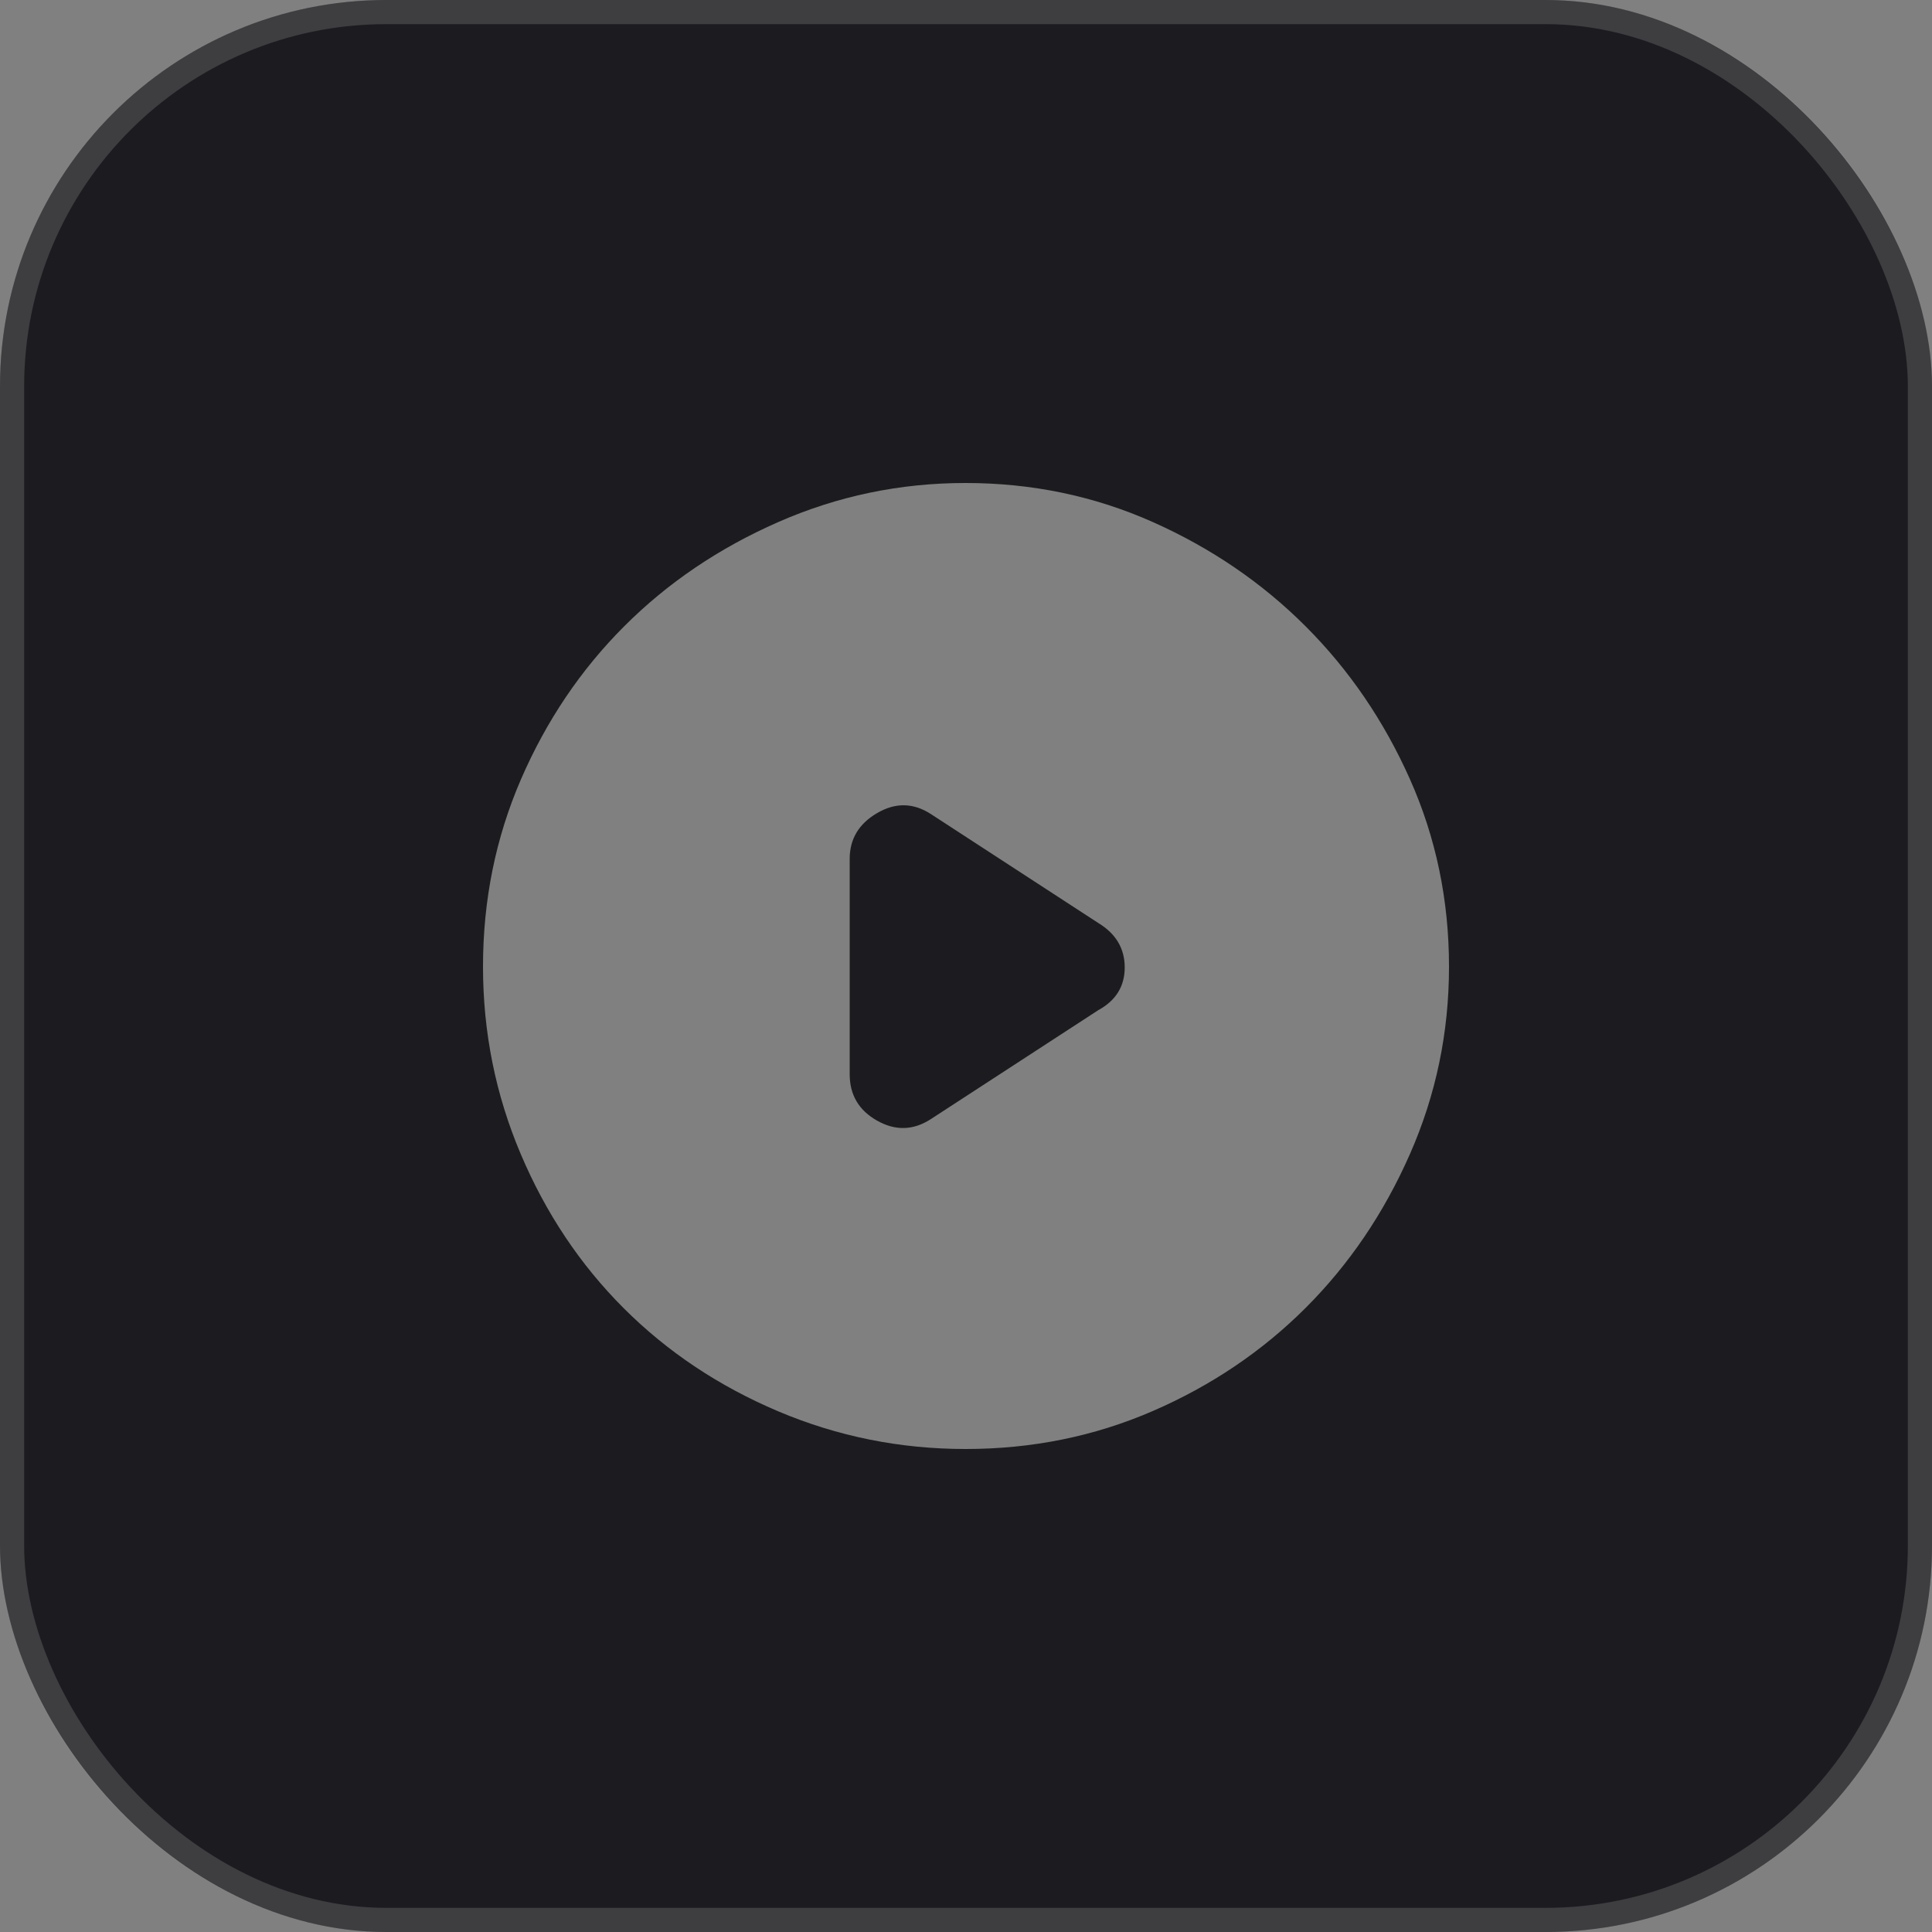 <svg width="80" height="80" viewBox="0 0 80 80" fill="none" xmlns="http://www.w3.org/2000/svg">
<rect x="0" y="0" width="80" height="80" fill="#808080" stroke="none"/>
<g clip-path="url(#clip0_217_327)">
<path fill-rule="evenodd" clip-rule="evenodd" d="M16 0C7.163 0 0 7.163 0 16V64C0 72.837 7.163 80 16 80H64C72.837 80 80 72.837 80 64V16C80 7.163 72.837 0 64 0H16ZM35.184 44.484V35.563C35.184 34.741 35.563 34.108 36.323 33.666C37.082 33.223 37.825 33.238 38.553 33.713L45.48 38.221C46.208 38.663 46.572 39.276 46.572 40.058C46.572 40.839 46.208 41.429 45.48 41.827L38.553 46.334C37.825 46.809 37.082 46.833 36.323 46.406C35.563 45.979 35.184 45.338 35.184 44.484ZM32.225 58.44C34.684 59.48 37.269 60 39.983 60C42.736 60 45.321 59.475 47.738 58.426C50.156 57.377 52.264 55.954 54.065 54.155C55.865 52.357 57.305 50.234 58.383 47.786C59.461 45.337 60 42.751 60 40.028C60 37.272 59.461 34.685 58.383 32.266C57.305 29.847 55.865 27.737 54.064 25.936C52.263 24.135 50.154 22.695 47.736 21.617C45.317 20.539 42.731 20 39.976 20C37.265 20 34.681 20.539 32.226 21.617C29.77 22.695 27.643 24.135 25.845 25.935C24.046 27.735 22.623 29.846 21.573 32.268C20.524 34.69 20 37.277 20 40.029C20 42.741 20.52 45.326 21.561 47.783C22.602 50.24 24.025 52.37 25.83 54.174C27.635 55.977 29.767 57.399 32.225 58.44Z" fill="#1C1B1F"/>
</g>
<rect x="0.5" y="0.5" width="79" height="79" rx="15.5" stroke="white" stroke-opacity="0.15"/>
<defs>
<clipPath id="clip0_217_327">
<rect width="80" height="80" rx="16" fill="white"/>
</clipPath>
</defs>
</svg>

